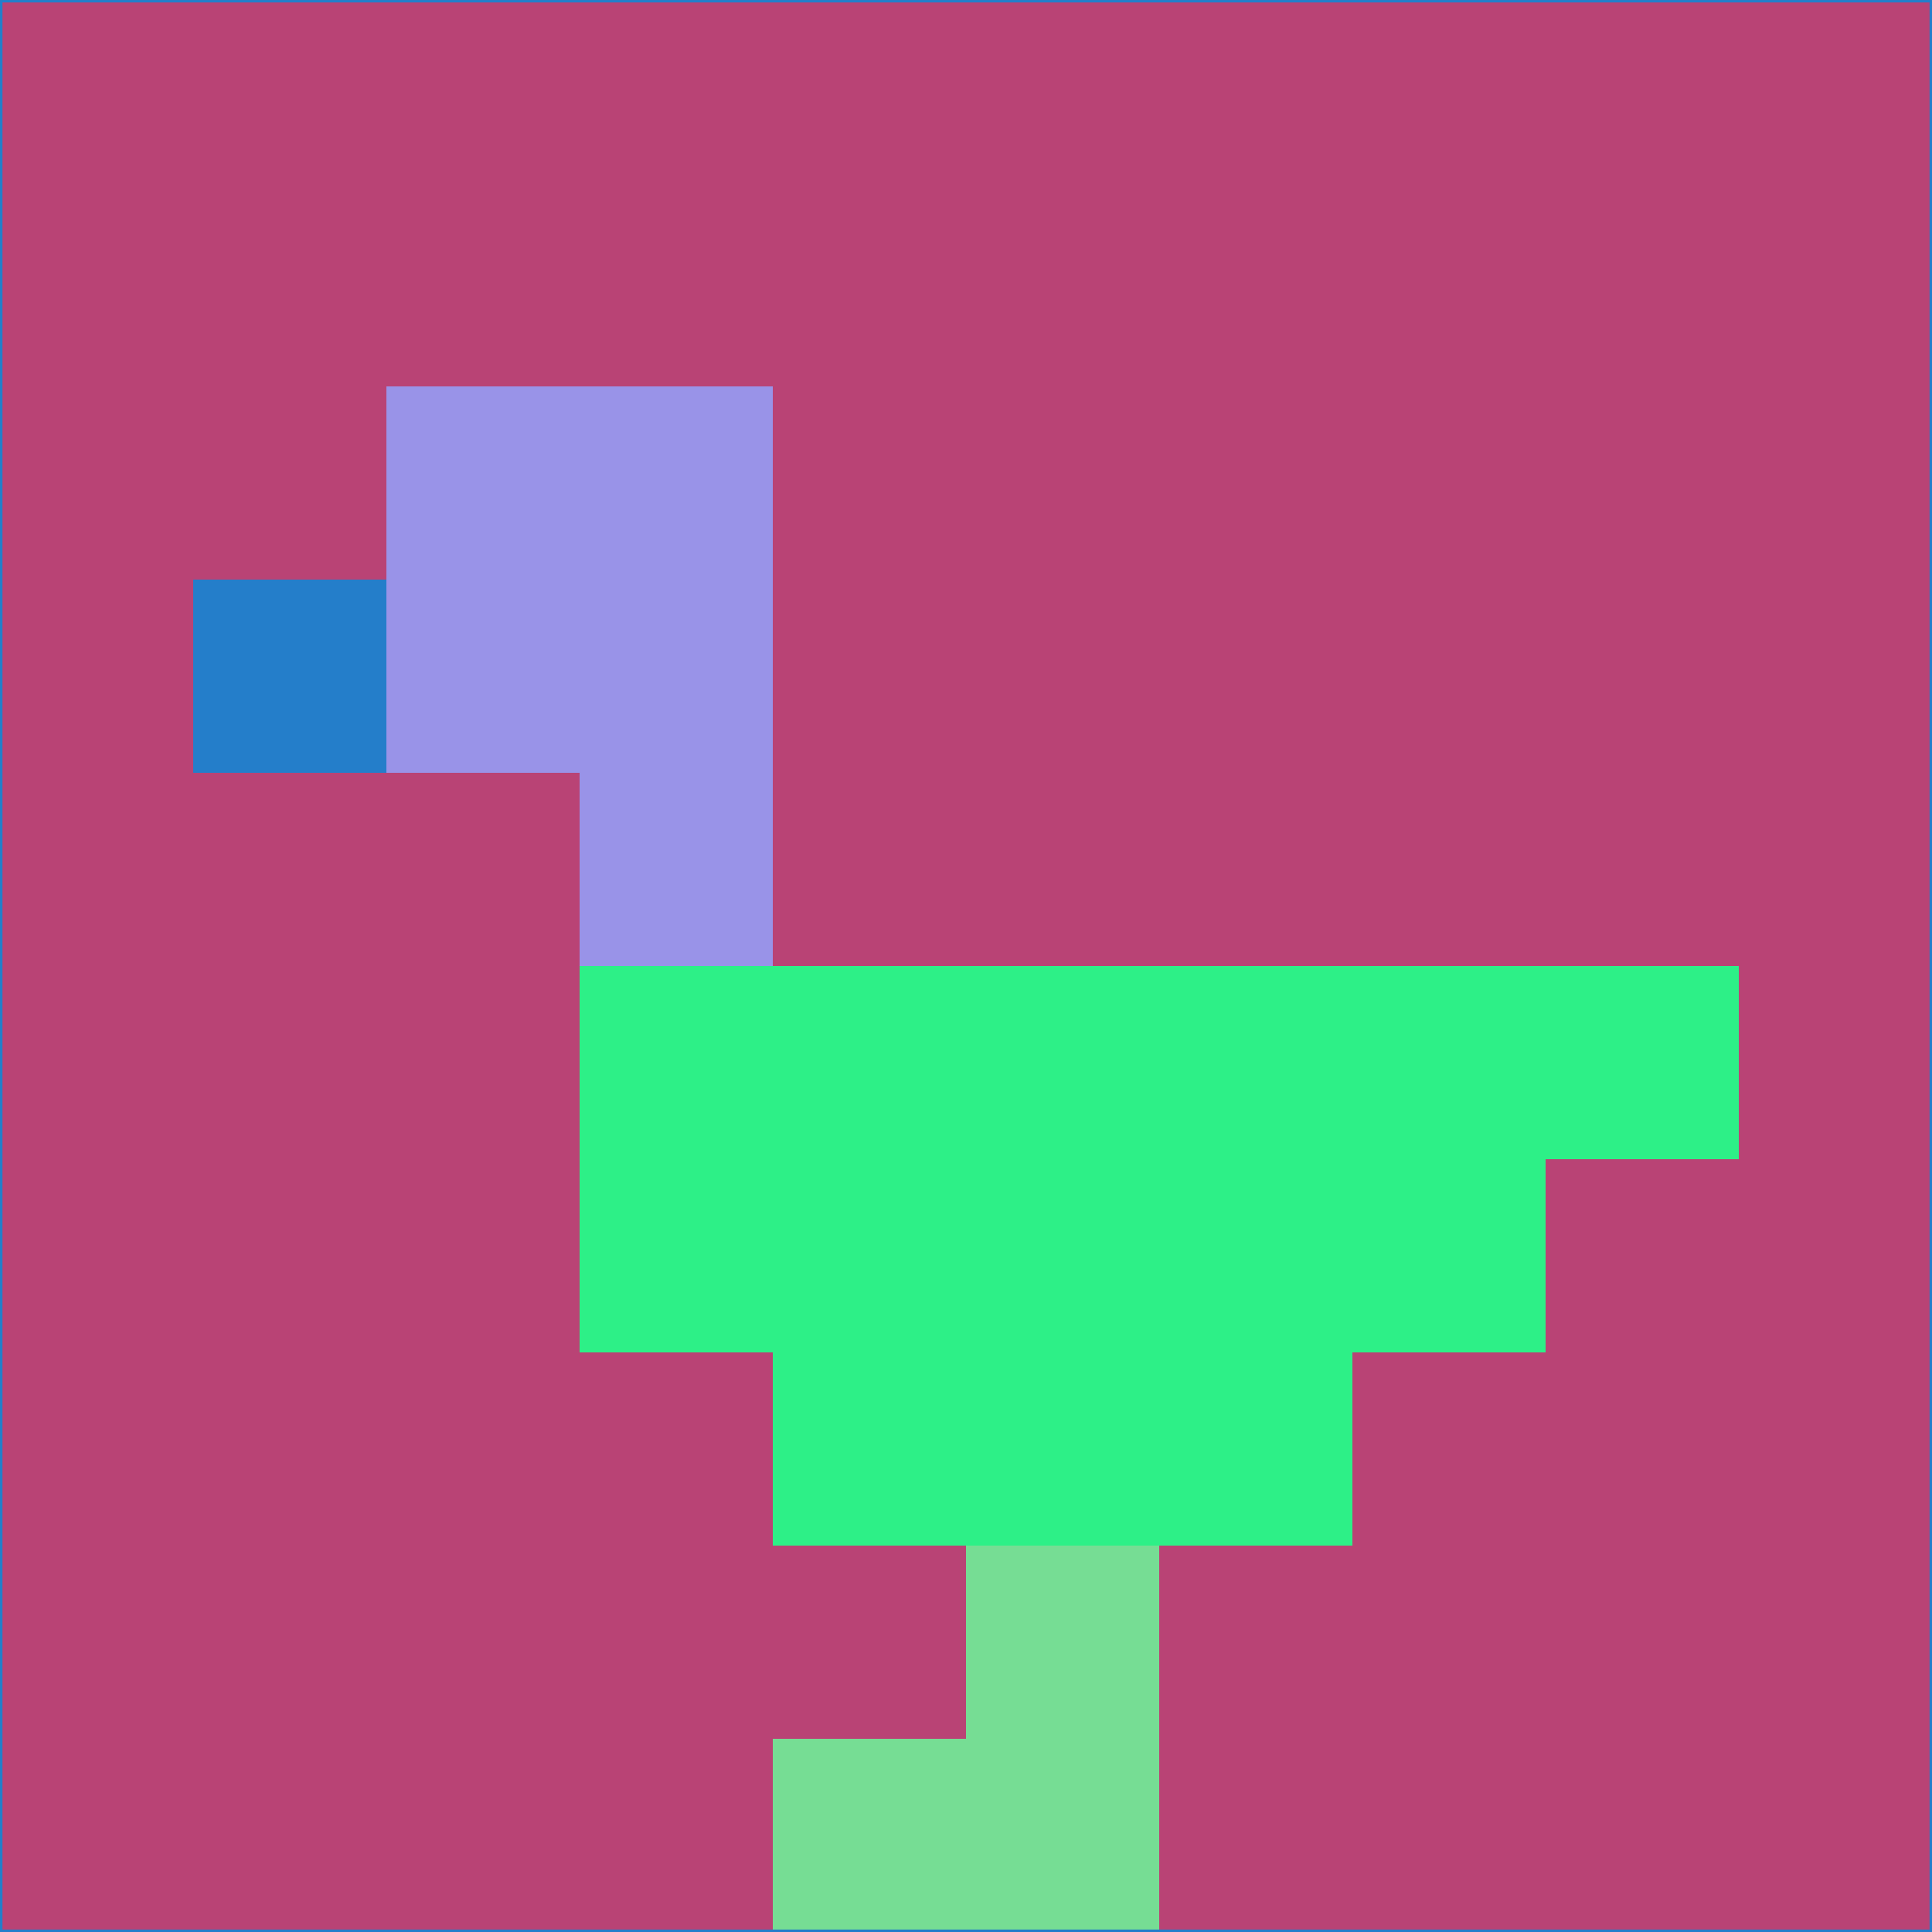 <svg xmlns="http://www.w3.org/2000/svg" version="1.1" width="785" height="785">
  <title>'goose-pfp-694263' by Dmitri Cherniak (Cyberpunk Edition)</title>
  <desc>
    seed=972302
    backgroundColor=#b94375
    padding=20
    innerPadding=0
    timeout=500
    dimension=1
    border=false
    Save=function(){return n.handleSave()}
    frame=12

    Rendered at 2024-09-15T22:37:00.827Z
    Generated in 1ms
    Modified for Cyberpunk theme with new color scheme
  </desc>
  <defs/>
  <rect width="100%" height="100%" fill="#b94375"/>
  <g>
    <g id="0-0">
      <rect x="0" y="0" height="785" width="785" fill="#b94375"/>
      <g>
        <!-- Neon blue -->
        <rect id="0-0-2-2-2-2" x="157" y="157" width="157" height="157" fill="#9993e8"/>
        <rect id="0-0-3-2-1-4" x="235.5" y="157" width="78.5" height="314" fill="#9993e8"/>
        <!-- Electric purple -->
        <rect id="0-0-4-5-5-1" x="314" y="392.5" width="392.5" height="78.5" fill="#2df087"/>
        <rect id="0-0-3-5-5-2" x="235.5" y="392.5" width="392.5" height="157" fill="#2df087"/>
        <rect id="0-0-4-5-3-3" x="314" y="392.5" width="235.5" height="235.5" fill="#2df087"/>
        <!-- Neon pink -->
        <rect id="0-0-1-3-1-1" x="78.5" y="235.5" width="78.5" height="78.5" fill="#247eca"/>
        <!-- Cyber yellow -->
        <rect id="0-0-5-8-1-2" x="392.5" y="628" width="78.5" height="157" fill="#76dd94"/>
        <rect id="0-0-4-9-2-1" x="314" y="706.5" width="157" height="78.5" fill="#76dd94"/>
      </g>
      <rect x="0" y="0" stroke="#247eca" stroke-width="2" height="785" width="785" fill="none"/>
    </g>
  </g>
  <script xmlns=""/>
</svg>